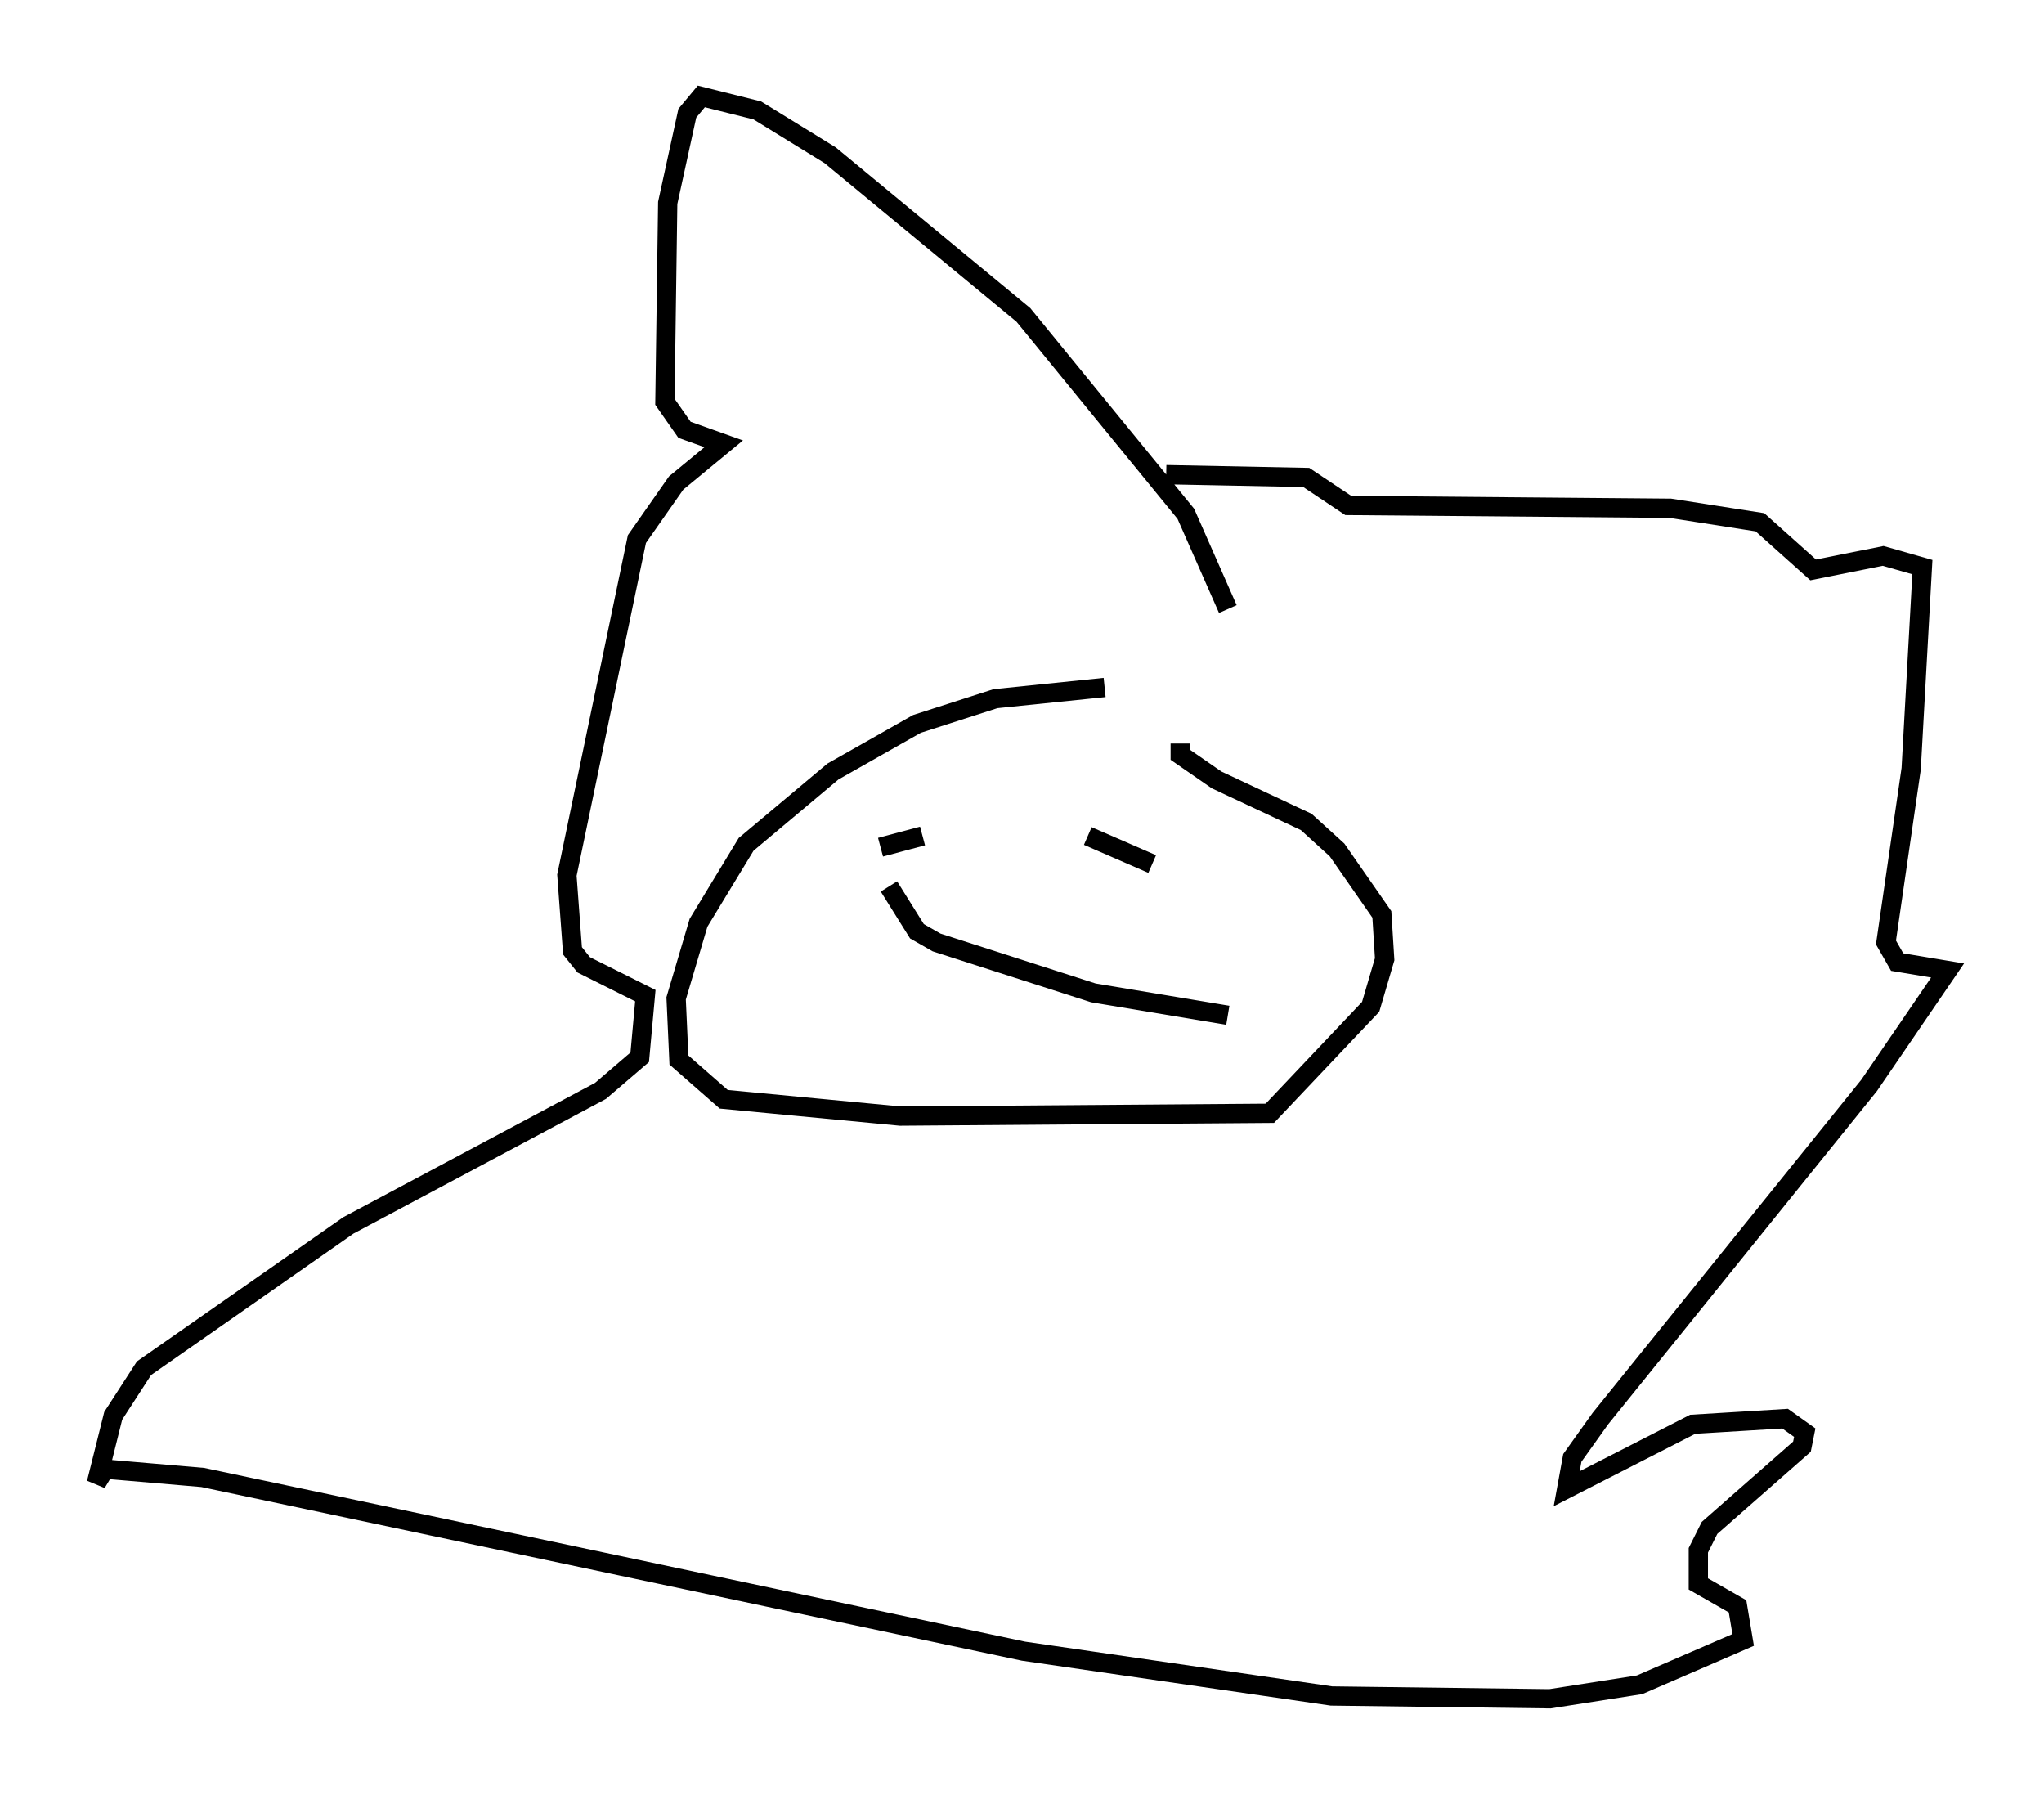 <?xml version="1.0" encoding="utf-8" ?>
<svg baseProfile="full" height="93.084" version="1.1" width="106.011" xmlns="http://www.w3.org/2000/svg" xmlns:ev="http://www.w3.org/2001/xml-events" xmlns:xlink="http://www.w3.org/1999/xlink"><defs /><rect fill="white" height="93.084" width="106.011" x="0" y="0" /><path d="M66.151, 35.648 m-8.86, 0.0 l-5.665, 0.581 -4.067, 1.307 l-4.358, 2.469 -4.503, 3.777 l-2.469, 4.067 -1.162, 3.922 l0.145, 3.196 2.324, 2.034 l9.151, 0.872 19.173, -0.145 l5.229, -5.52 0.726, -2.469 l-0.145, -2.324 -2.324, -3.341 l-1.598, -1.453 -4.648, -2.179 l-1.888, -1.307 0.0, -0.581 m2.469, -6.972 l-2.179, -4.939 -8.425, -10.313 l-10.022, -8.279 -3.777, -2.324 l-2.905, -0.726 -0.726, 0.872 l-1.017, 4.648 -0.145, 10.313 l1.017, 1.453 2.034, 0.726 l-2.469, 2.034 -2.034, 2.905 l-3.631, 17.43 0.291, 3.922 l0.581, 0.726 3.196, 1.598 l-0.291, 3.196 -2.034, 1.743 l-13.073, 6.972 -10.603, 7.408 l-1.598, 2.469 -0.872, 3.486 l0.436, -0.726 5.084, 0.436 l42.559, 9.006 15.978, 2.324 l11.33, 0.145 4.648, -0.726 l5.374, -2.324 -0.291, -1.743 l-2.034, -1.162 0.0, -1.743 l0.581, -1.162 4.793, -4.212 l0.145, -0.726 -1.017, -0.726 l-4.793, 0.291 -6.536, 3.341 l0.291, -1.598 1.453, -2.034 l13.944, -17.285 4.067, -5.955 l-2.615, -0.436 -0.581, -1.017 l1.307, -9.006 0.581, -10.458 l-2.034, -0.581 -3.631, 0.726 l-2.76, -2.469 -4.648, -0.726 l-16.704, -0.145 -2.179, -1.453 l-7.263, -0.145 m-12.782, 17.285 l0.0, 0.0 m12.056, 2.905 l-3.341, -1.453 m-8.57, 0.0 l-2.179, 0.581 m0.436, 2.034 l1.453, 2.324 1.017, 0.581 l8.134, 2.615 6.972, 1.162 " fill="none" stroke="black" stroke-width="1" /></svg>
